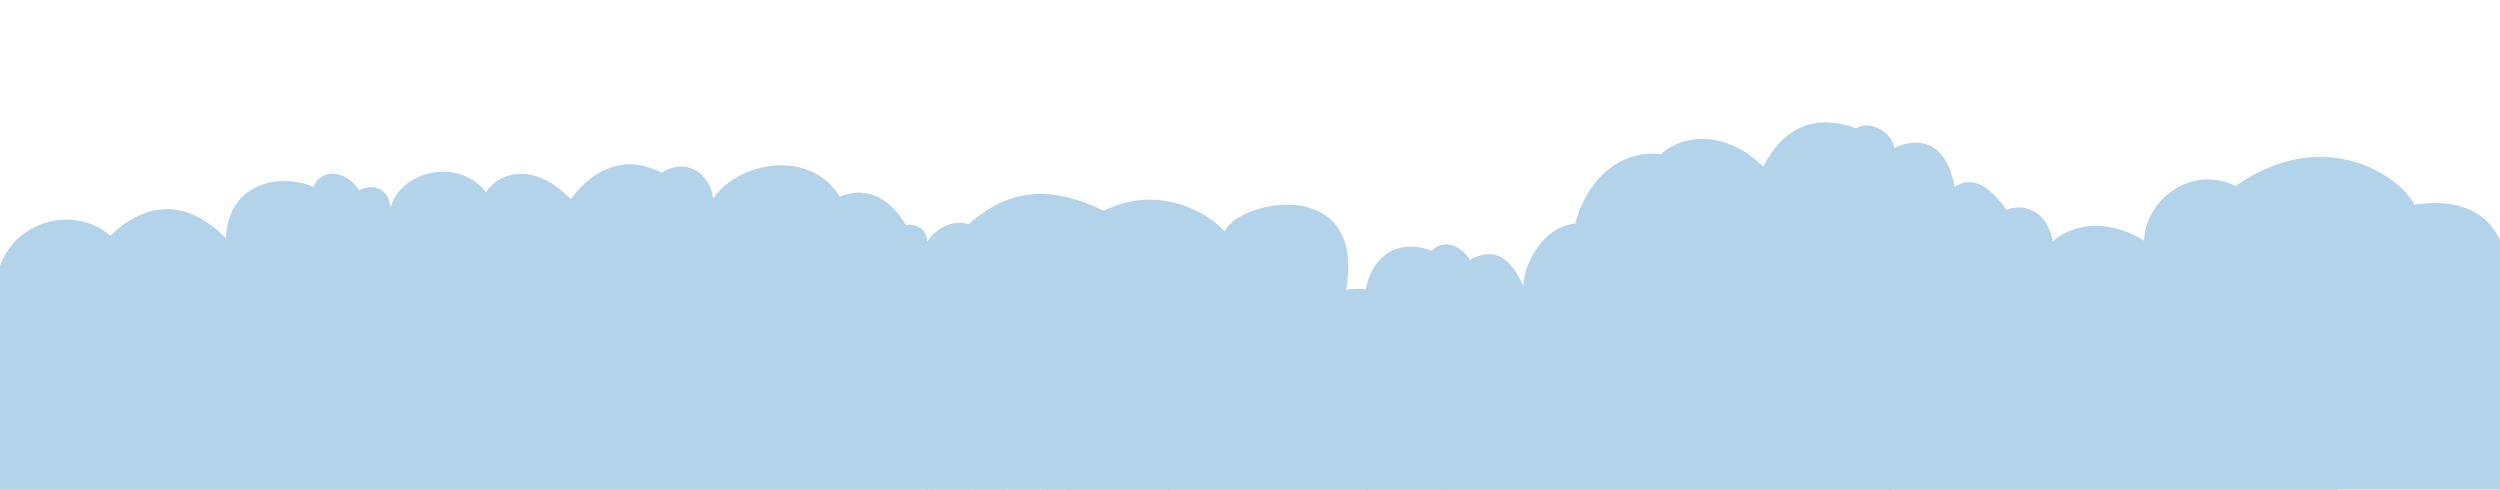 <svg xmlns="http://www.w3.org/2000/svg" xmlns:xlink="http://www.w3.org/1999/xlink" viewBox="0 0 611.8 119.8"><defs><path id="a" d="M0 0h611.8v119.8H0z"/></defs><clipPath id="b"><use xlink:href="#a" overflow="visible"/></clipPath><path clip-path="url(#b)" fill-rule="evenodd" clip-rule="evenodd" fill="#B2D3E9" d="M-155.1 112.5c.2-1.5 9-14 23.6-5 3.7-11.9 12.2-10.3 18.7-6.2 1.6-14.1 8.5-20.9 19.3-15.2 4.9-9.9 14.8-19.6 30.6-9.4-1.3-6.4 9.8-13.9 20.9-4.4 1.3-8.4 11.4-17.7 22.7-12.3 4.3-4.2 7.7-2.9 10.7 1.9 3.2-2.2 7.8 1.9 7.7 6.4C1.9 53.6 18.5 50 27 57.7c8.5-8.2 18.4-9.4 28.3.6.4-12.9 12.3-16.3 21.4-12.6 1.8-4.4 7.7-4.4 11.2.9 3-1.8 7.3-.7 7.7 4.3 2-8.7 16.3-12.8 23.3-3.9 3.7-5.3 12.3-7.2 20.8 1.8 6-8.5 14.5-10.7 22.2-6.5 5.5-3.7 11.8-.4 12.6 6.3 6.3-9.2 23.9-12.2 31-.5 7.2-2.9 12.8 1.1 16.2 7 2.3-.6 5.3 1.1 5.2 4 2.3-3.4 6.5-5.5 10.1-4.2 7.2-6.3 16.8-11.3 33.1-3.3 12.3-6.2 24.3-.7 29.6 5 3.6-8.1 38.8-14.9 28.3 20.3-1.3 1.8 48.8 75.3 48.3 81h-535.8c-14.2 0-40.4-7.9-40.5-21.4-1.4-5.2 2.8-9.6 8.2-11.2 1.9-12.4 12.5-8.1 14.6-8.3 4.7-12.1 13.3-10.5 22.1-4.5z"/><path clip-path="url(#b)" fill-rule="evenodd" clip-rule="evenodd" fill="#B2D3E9" d="M533.6 85.5c-2.1-8.4-10.8-8.2-12-3.1-3.8-3.3-8.1-5.9-10.8-1.7.1-10.3-2-17.1-8.1-18.2-.3-10.9-7.1-12.9-11.7-11.2-4-5.5-8-8.5-12.7-5.6-1.3-8.3-6.5-13.3-14.7-9.5-.8-4.3-6.4-6.8-9.3-4.8-7.5-2.8-16.8-2.5-22.8 9.4-8.5-8.5-19.1-8.4-25-3.1-11.6-1.2-18.8 8.2-21 17-8.1.8-12.7 10.2-12.7 15.3-2.9-6.3-6.6-10-13.1-6.4-1.9-3.5-6.8-5.3-9.3-2.2-6.2-2.5-13.9-1-16.2 9.4-9-1-15.6 4.4-14.3 17.8-3.4-7.3-9.1-6.2-11.9-2.2-5.5-4-10.2-2.1-13.6 4.9-6.3-1.9-12.4 5.2-10.5 13.8-24.1 6.2-32.9 26.7-29.2 41.4-10.8 2.5-19.1 8.4-24 14.9-22.7 30.1 32.6 23 53.6 23h215.5c65.7 0 84.4-21.3 79.3-45.7 1.2-7.4-.3-14.8-9.4-20.8-4.8-18.1-17.9-32.1-36.1-32.4z"/><linearGradient id="c" gradientUnits="userSpaceOnUse" x1="597.592" y1="370.705" x2="597.592" y2="381.352"><stop offset=".036" stop-color="#FFF"/><stop offset=".216" stop-color="#FAFDFD"/><stop offset=".333" stop-color="#F0F9FA"/><stop offset=".432" stop-color="#E1F2F5"/><stop offset=".521" stop-color="#CCEAEF"/><stop offset=".603" stop-color="#B0DFE7"/><stop offset=".679" stop-color="#8DD3DF"/><stop offset=".698" stop-color="#83D0DC"/><stop offset=".729" stop-color="#98D0D0"/><stop offset=".807" stop-color="#BDD3B5"/><stop offset=".88" stop-color="#D5D5A1"/><stop offset=".947" stop-color="#E3D695"/><stop offset="1" stop-color="#E8D690"/></linearGradient><path clip-path="url(#b)" fill-rule="evenodd" clip-rule="evenodd" fill="#B2D3E9" d="M806.5 81.4c-1.1-9.2-10.1-13.8-21.3-11.5-2.9-5.7-12.7-9-26.1-1.8-4-10.2-10.6-16.1-22-14.5-3.1-5.6-10.8-9.3-16.2-2.3-7.7-10.1-13.6-11.4-21.3-3.8-5.7-7.9-14.7-10.2-17.9.9-9.1-3.7-15.5-.2-17.9 9.4-3.4-1.4-7.2 4.3-7.3 7.7-10-1-16.3 2.1-21.8 12.9-6.5-9.9-10-14.5-21.5-10.1 1.1-9.3-4.6-21-22.4-18.2-2.6-6.1-21.3-20.2-43.7-4.6-11-5.3-22.1 3.5-22.4 13.4-10.1-6.3-22.1-4.6-27.1 6.7-8.9-8.5-25-18-40.9-1.9-3.4-4.5-9.6-7.7-16-1.9-3.9-2.4-10.5-.6-10.9 5.9-20.2-.1-24 6.2-30.1 23.8-10.1-4.4-15.4.4-17.7 9.5-8-1.2-14 1.2-15.7 10.7-6.1-7-13.2-5.1-16.7 2.6-6.3-5.4-12.9-2.6-15.6 6.6-7.8-1.9-22.3 8.4-20.8 22.2-24.4 5.4-57.5 19.1-58.6 54.7-.5 17.5 8.3 32.3 19.8 42.1 18.7 16.1 44.6 20.9 67.1 20.9h501l6-.5V99c-4.2-5.5-9.9-9.7-19.9-6.8-1.9-10.4-17.3-13.3-22.1-10.8z"/><path clip-path="url(#b)" fill-rule="evenodd" clip-rule="evenodd" fill="#B2D3E9" d="M-116.6 119c1.1-9.2 10.1-13.8 21.3-11.5 2.9-5.7 12.7-9 26.1-1.8 4-10.2 10.6-16.1 22-14.5 3.1-5.6 10.8-9.3 16.2-2.3 7.7-10.1 13.6-11.4 21.3-3.8 1-8.3 14.6-10.2 17.8.9 9.1-3.7 15.5-.2 17.9 9.4 3.4-1.4 7.2 4.3 7.3 7.7 10-1 16.3 2.1 21.8 12.9 6.5-9.9 10-14.5 21.5-10.1 1.9-9.5 6.6-18.7 22.4-18.2 2.6-6.1 4.8-6.7 10.2-6.9 10.6-6.5 25-3.3 33.4 2.3 14.2-3.4 20.7 4.6 22.4 13.4 11.1-5.2 21.3-7.3 27.1 6.7 10.6-13.5 26.6-16.6 40.9-1.9 3.4-4.5 10.3-8.9 16-1.9 3.9-2.4 10.7-.7 10.9 5.9 20.2-.1 24 6.2 30.1 23.8 10.1-4.4 15.4.4 17.7 9.5 8-1.2 14 1.2 15.7 10.7 6.1-7 13.2-5.1 16.7 2.6 6.3-5.4 12.9-2.6 15.6 6.6 7.8-1.9 22.3 8.4 20.8 22.2 24.4 5.4 57.5 19.1 58.6 54.7.5 17.5-8.3 32.3-19.8 42.1-18.7 16.1-44.6 20.9-67.1 20.9h-501l-6-.5V136.6c4.2-5.5 9.9-9.7 19.9-6.8 2.1-10.4 17.5-13.3 22.3-10.8z"/><path clip-path="url(#b)" fill-rule="evenodd" clip-rule="evenodd" fill="#B2D3E9" d="M411.7 116.7c-5.8-7.9-13-9.1-19.4-2.8-3-7.1-14.3-12.3-24.1-6.3-.9-5.1-16.3-16.6-25.5-6.8-.7-3.4-4.7-13.3-14.8-7.5-4.8-4.8-14.7-3.4-14.9 4.1-13.2-4.9-15.6 2.1-16.2 4.9-6.9-4.2-12.7-2.6-15.7 4.6-4.7-1.1-11.7-1.4-15.2 4.7-4.9 1.4-12.2 5.2-12.7 14.4-7.5-9.9-12.5-7.2-19-4.6-7.9-4.3-15.4.4-17.1 4.2-5.5-.2-10.8 2.1-14.1 8.9-5.7-5.3-14.6-3-18 1.1-6.9-1.9-12.5-.9-14.4 5.4-3.1-7.5-13.2-7.4-14.3-4-4.5-5.6-18.4-4.1-20.5 3.9.2-1.5-12.1 2.3-11.9 9.9-3.8-1.5-7.2-7.5-17.1-2.7-2-3.8-10.1-5.8-14.4-.3-8.6-1.8-17.3.6-19.2 12.4-1.3-4.6-6.3-10.4-11.4-8.7-2.1-5.1-14.4-9.6-16.6-3.2-5.4-6.4-7.9-9.1-15.1-6.8-6.8-8.4-16.3-9.4-21.6-3-3.8-2.5-14.9 1.4-14.4 7.1-3.7-6-8.8-6.9-14.5-1.9-4.2-1-9.7-1.1-10.2 7.1-6-7-11.1-8.1-18.9-4.5-6.6-10.5-17.5-10.4-22.1-4.7 2.5-12.4-6.4-18.6-13.3-20-5.2-5.4-11.5-2.1-12.7 2.5-4.4-1.1-8.5 2-8.8 6.8-1.8-3.7-5.2-5.1-9.9-4V271h627.8c52.4 0 57.9-28.4 51.2-64.8 6.8-23.6.7-47.7-21.8-64.2-.4-12.1-7.5-14.8-14-14.8-5.7-7-14.8-7.7-25.3.6-6.3-3.7-15.8-2.2-21.3 6.4.9-8.8-10.1-16.5-15.4-12.5-9.7-10.4-21-7.5-26.4-3.2-6.4-9.2-13.4-10.8-26.8-1.8z"/><path clip-path="url(#b)" fill="none" d="M0-216h611.8v611.8H0z"/></svg>